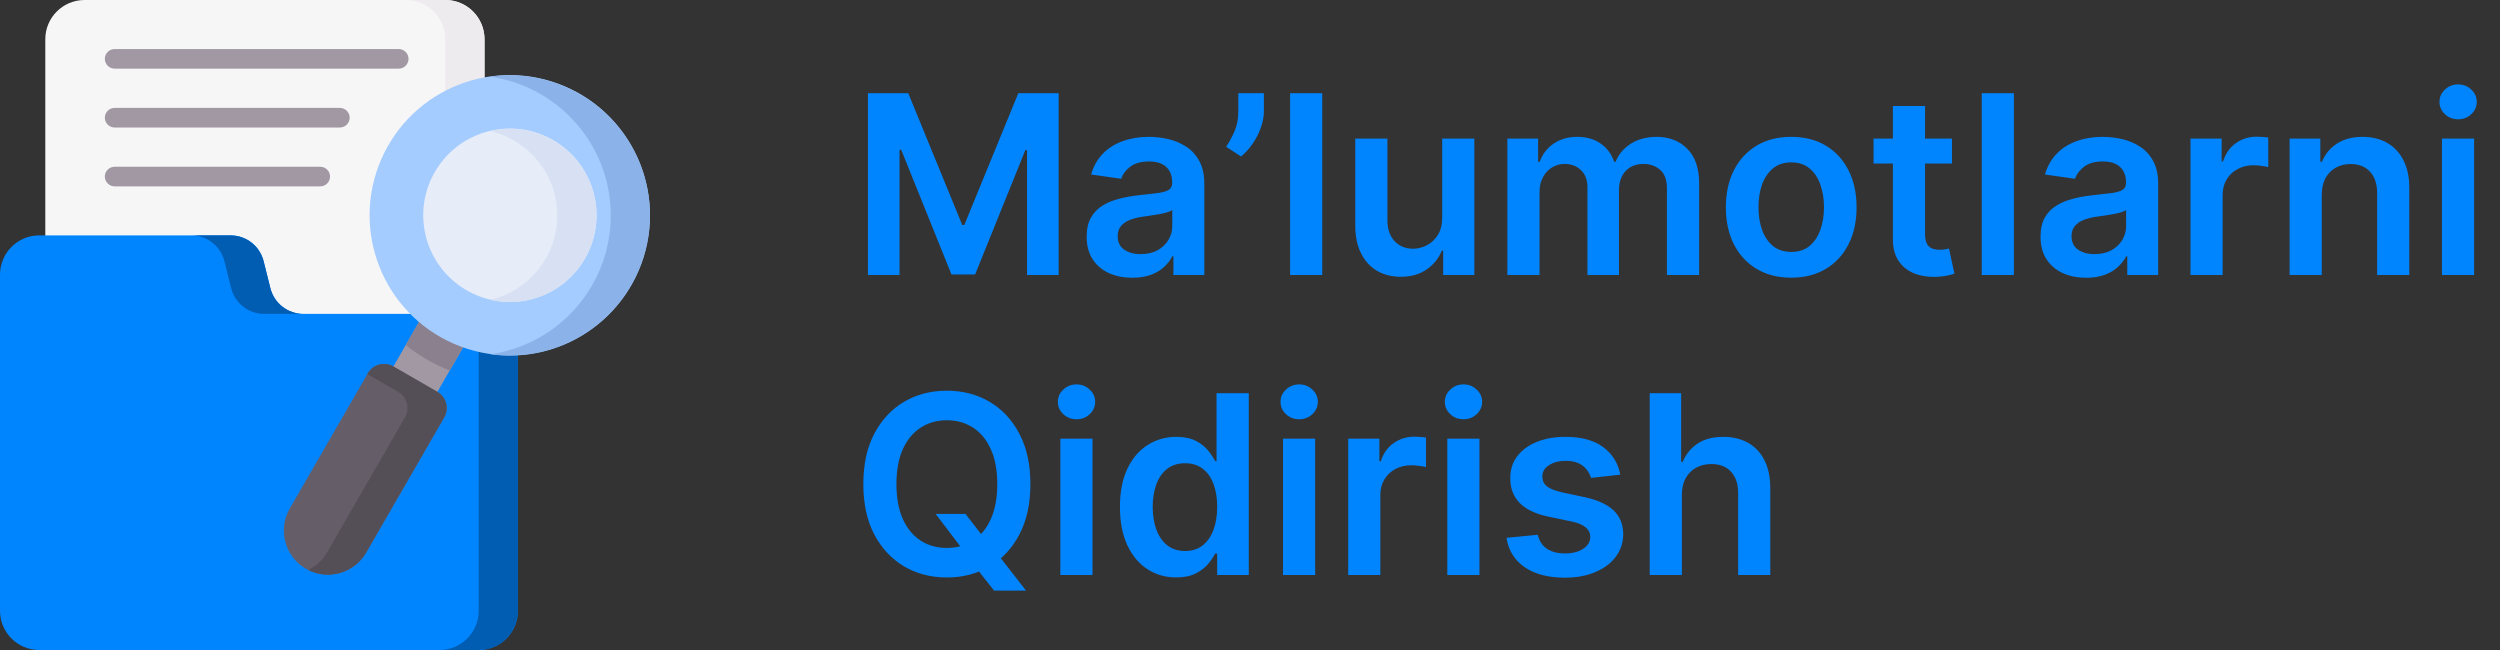 <svg width="100" height="26" viewBox="0 0 100 26" fill="none" xmlns="http://www.w3.org/2000/svg">
<rect x="0" y="0" width="100" height="26" fill="#333333" stroke="none"/>
<g clip-path="url(#clip0_44_19)">
<path d="M17.811 21.717H3.382C2.515 21.717 1.812 21.015 1.812 20.148V1.569C1.812 0.703 2.515 0 3.382 0H17.811C18.677 0 19.38 0.703 19.38 1.569V20.148C19.38 21.015 18.677 21.717 17.811 21.717Z" fill="#F7F6F7"/>
<path d="M17.812 0H16.242C17.109 0 17.812 0.703 17.812 1.569V20.148C17.812 21.015 17.109 21.717 16.242 21.717H17.812C18.678 21.717 19.381 21.015 19.381 20.148V1.569C19.381 0.703 18.678 0 17.812 0Z" fill="#EDEBED"/>
<path d="M19.147 26H1.569C0.703 26 0 25.297 0 24.431V10.986C0 10.119 0.703 9.416 1.569 9.416H9.225C9.849 9.416 10.393 9.841 10.545 10.447L10.814 11.525C10.966 12.131 11.51 12.555 12.134 12.555H19.147C20.014 12.555 20.716 13.258 20.716 14.125V24.43C20.716 25.297 20.014 26 19.147 26Z" fill="#0085FF"/>
<path d="M19.147 12.555H17.578C18.445 12.555 19.147 13.258 19.147 14.125V24.43C19.147 25.297 18.445 26 17.578 26H19.147C20.014 26 20.717 25.297 20.717 24.43V14.125C20.717 13.258 20.014 12.555 19.147 12.555ZM8.976 10.447L9.245 11.525C9.397 12.131 9.941 12.555 10.565 12.555H12.134C11.51 12.555 10.966 12.13 10.815 11.525L10.545 10.447C10.394 9.841 9.85 9.416 9.226 9.416H7.656C8.28 9.416 8.824 9.841 8.976 10.447Z" fill="#005DB2"/>
<path d="M15.948 2.746H4.586C4.482 2.746 4.382 2.705 4.308 2.632C4.235 2.558 4.193 2.458 4.193 2.354C4.193 2.25 4.235 2.15 4.308 2.077C4.382 2.003 4.482 1.962 4.586 1.962H15.948C16.165 1.962 16.341 2.137 16.341 2.354C16.341 2.571 16.165 2.746 15.948 2.746ZM13.594 5.101H4.586C4.482 5.101 4.382 5.059 4.308 4.986C4.235 4.912 4.193 4.812 4.193 4.708C4.193 4.604 4.235 4.504 4.308 4.431C4.382 4.357 4.482 4.316 4.586 4.316H13.594C13.646 4.316 13.697 4.326 13.745 4.346C13.792 4.365 13.835 4.394 13.872 4.431C13.908 4.467 13.937 4.51 13.957 4.558C13.977 4.606 13.987 4.657 13.987 4.708C13.987 4.76 13.977 4.811 13.957 4.858C13.937 4.906 13.908 4.949 13.872 4.986C13.835 5.022 13.792 5.051 13.745 5.071C13.697 5.09 13.646 5.101 13.594 5.101ZM12.81 7.455H4.586C4.482 7.455 4.382 7.413 4.308 7.34C4.235 7.266 4.193 7.166 4.193 7.062C4.193 6.958 4.235 6.859 4.308 6.785C4.382 6.711 4.482 6.67 4.586 6.67H12.81C12.914 6.67 13.014 6.711 13.087 6.785C13.161 6.859 13.202 6.958 13.202 7.062C13.202 7.166 13.161 7.266 13.087 7.34C13.014 7.413 12.914 7.455 12.81 7.455ZM17.006 16.523L15.245 15.506L17.382 11.804L19.143 12.821L17.006 16.523Z" fill="#A198A4"/>
<path d="M12.236 22.75C13.079 23.237 14.158 22.948 14.645 22.105L17.768 16.696C17.974 16.338 17.852 15.882 17.495 15.675L15.733 14.658C15.376 14.452 14.919 14.575 14.713 14.932L11.59 20.341C11.103 21.184 11.392 22.263 12.236 22.75Z" fill="#655E68"/>
<path d="M17.494 15.675L15.732 14.658C15.375 14.452 14.918 14.575 14.712 14.932L14.693 14.964L15.924 15.675C16.282 15.882 16.404 16.338 16.198 16.696L13.075 22.105C12.902 22.406 12.643 22.648 12.332 22.802C13.16 23.214 14.175 22.916 14.644 22.105L17.767 16.696C17.973 16.338 17.851 15.882 17.494 15.675Z" fill="#544F57"/>
<path d="M16.229 13.8C16.759 14.229 17.353 14.572 17.988 14.82L19.143 12.82L17.382 11.803L16.229 13.8Z" fill="#8B808E"/>
<path d="M25.535 10.836C26.765 7.995 25.458 4.695 22.617 3.465C19.776 2.235 16.475 3.542 15.246 6.383C14.016 9.225 15.323 12.525 18.164 13.754C21.006 14.984 24.306 13.677 25.535 10.836Z" fill="#A4CCFF"/>
<path d="M20.394 3.013C20.128 3.013 19.866 3.032 19.609 3.068C22.33 3.451 24.43 5.794 24.43 8.619C24.43 11.444 22.33 13.787 19.609 14.169C19.869 14.206 20.132 14.225 20.394 14.225C23.485 14.225 26 11.71 26 8.619C26 5.528 23.485 3.013 20.394 3.013Z" fill="#8BB3EA"/>
<path d="M21.231 11.973C23.089 11.512 24.221 9.632 23.76 7.774C23.299 5.916 21.419 4.784 19.561 5.245C17.703 5.707 16.571 7.586 17.032 9.444C17.493 11.302 19.373 12.434 21.231 11.973Z" fill="#E6ECF8"/>
<path d="M20.394 5.153C20.124 5.153 19.862 5.185 19.609 5.244C21.144 5.6 22.291 6.978 22.291 8.619C22.291 10.26 21.144 11.637 19.609 11.994C19.867 12.054 20.13 12.084 20.394 12.085C22.305 12.085 23.86 10.53 23.86 8.619C23.86 6.708 22.305 5.153 20.394 5.153Z" fill="#D7E1F3"/>
</g>
<path d="M34.717 3.727H36.33L38.489 8.997H38.574L40.733 3.727H42.345V11H41.081V6.004H41.014L39.004 10.979H38.059L36.049 5.993H35.981V11H34.717V3.727ZM45.293 11.11C44.947 11.11 44.636 11.049 44.359 10.925C44.084 10.8 43.866 10.615 43.705 10.371C43.547 10.128 43.467 9.827 43.467 9.469C43.467 9.162 43.524 8.907 43.638 8.706C43.751 8.505 43.907 8.344 44.103 8.223C44.3 8.102 44.521 8.011 44.767 7.95C45.016 7.886 45.273 7.839 45.538 7.811C45.857 7.778 46.117 7.748 46.315 7.722C46.514 7.694 46.659 7.651 46.749 7.594C46.841 7.535 46.887 7.444 46.887 7.321V7.3C46.887 7.032 46.808 6.825 46.649 6.678C46.49 6.531 46.262 6.458 45.964 6.458C45.649 6.458 45.399 6.527 45.215 6.664C45.032 6.801 44.909 6.964 44.845 7.151L43.645 6.98C43.74 6.649 43.896 6.372 44.114 6.149C44.331 5.924 44.598 5.756 44.913 5.645C45.227 5.531 45.575 5.474 45.957 5.474C46.219 5.474 46.481 5.505 46.742 5.567C47.002 5.628 47.24 5.73 47.455 5.872C47.671 6.012 47.843 6.202 47.974 6.444C48.106 6.685 48.173 6.987 48.173 7.349V11H46.937V10.251H46.894C46.816 10.402 46.706 10.544 46.564 10.677C46.424 10.807 46.248 10.912 46.035 10.993C45.824 11.071 45.577 11.11 45.293 11.11ZM45.626 10.165C45.885 10.165 46.108 10.115 46.298 10.013C46.487 9.909 46.633 9.771 46.734 9.601C46.839 9.43 46.891 9.245 46.891 9.043V8.401C46.85 8.434 46.782 8.464 46.685 8.493C46.59 8.521 46.483 8.546 46.365 8.567C46.247 8.589 46.13 8.608 46.014 8.624C45.898 8.641 45.797 8.655 45.712 8.667C45.52 8.693 45.348 8.736 45.197 8.795C45.045 8.854 44.926 8.937 44.838 9.043C44.751 9.147 44.707 9.282 44.707 9.448C44.707 9.685 44.793 9.864 44.966 9.984C45.139 10.105 45.359 10.165 45.626 10.165ZM50.555 3.727V4.452C50.555 4.66 50.515 4.877 50.435 5.102C50.356 5.324 50.249 5.537 50.111 5.741C49.974 5.942 49.818 6.115 49.643 6.259L49.046 5.872C49.176 5.676 49.29 5.464 49.387 5.237C49.484 5.007 49.533 4.748 49.533 4.459V3.727H50.555ZM52.889 3.727V11H51.604V3.727H52.889ZM57.688 8.706V5.545H58.973V11H57.727V10.03H57.67C57.547 10.336 57.345 10.586 57.063 10.78C56.783 10.974 56.439 11.071 56.029 11.071C55.672 11.071 55.356 10.992 55.081 10.833C54.809 10.672 54.596 10.439 54.442 10.133C54.288 9.826 54.211 9.454 54.211 9.018V5.545H55.497V8.82C55.497 9.165 55.592 9.44 55.781 9.643C55.97 9.847 56.219 9.949 56.527 9.949C56.716 9.949 56.9 9.903 57.077 9.81C57.255 9.718 57.4 9.581 57.514 9.398C57.63 9.214 57.688 8.983 57.688 8.706ZM60.295 11V5.545H61.524V6.472H61.588C61.702 6.16 61.89 5.916 62.153 5.741C62.415 5.563 62.729 5.474 63.094 5.474C63.463 5.474 63.774 5.564 64.028 5.744C64.283 5.922 64.463 6.165 64.567 6.472H64.624C64.745 6.169 64.948 5.928 65.235 5.748C65.524 5.566 65.866 5.474 66.261 5.474C66.763 5.474 67.173 5.633 67.49 5.95C67.807 6.268 67.966 6.73 67.966 7.339V11H66.677V7.538C66.677 7.199 66.587 6.952 66.407 6.795C66.227 6.637 66.007 6.558 65.746 6.558C65.436 6.558 65.194 6.655 65.018 6.849C64.846 7.04 64.759 7.29 64.759 7.598V11H63.498V7.484C63.498 7.203 63.413 6.978 63.243 6.81C63.075 6.642 62.855 6.558 62.582 6.558C62.398 6.558 62.23 6.605 62.078 6.7C61.926 6.792 61.806 6.923 61.716 7.094C61.626 7.262 61.581 7.458 61.581 7.683V11H60.295ZM71.649 11.107C71.117 11.107 70.655 10.989 70.264 10.755C69.874 10.521 69.57 10.193 69.355 9.771C69.142 9.35 69.035 8.857 69.035 8.294C69.035 7.731 69.142 7.237 69.355 6.813C69.57 6.389 69.874 6.06 70.264 5.826C70.655 5.592 71.117 5.474 71.649 5.474C72.182 5.474 72.644 5.592 73.034 5.826C73.425 6.06 73.727 6.389 73.94 6.813C74.155 7.237 74.263 7.731 74.263 8.294C74.263 8.857 74.155 9.35 73.94 9.771C73.727 10.193 73.425 10.521 73.034 10.755C72.644 10.989 72.182 11.107 71.649 11.107ZM71.656 10.077C71.945 10.077 72.187 9.997 72.381 9.839C72.575 9.678 72.719 9.462 72.814 9.192C72.911 8.923 72.96 8.622 72.96 8.29C72.96 7.957 72.911 7.655 72.814 7.385C72.719 7.113 72.575 6.896 72.381 6.735C72.187 6.574 71.945 6.494 71.656 6.494C71.36 6.494 71.114 6.574 70.918 6.735C70.724 6.896 70.578 7.113 70.481 7.385C70.386 7.655 70.339 7.957 70.339 8.29C70.339 8.622 70.386 8.923 70.481 9.192C70.578 9.462 70.724 9.678 70.918 9.839C71.114 9.997 71.36 10.077 71.656 10.077ZM78.078 5.545V6.54H74.942V5.545H78.078ZM75.716 4.239H77.002V9.359C77.002 9.532 77.028 9.665 77.08 9.757C77.134 9.847 77.205 9.909 77.293 9.942C77.38 9.975 77.478 9.991 77.584 9.991C77.665 9.991 77.738 9.986 77.804 9.974C77.873 9.962 77.925 9.951 77.96 9.942L78.177 10.947C78.108 10.97 78.01 10.996 77.882 11.025C77.757 11.053 77.603 11.07 77.421 11.075C77.099 11.084 76.809 11.036 76.551 10.929C76.293 10.82 76.088 10.652 75.936 10.425C75.787 10.197 75.714 9.913 75.716 9.572V4.239ZM80.555 3.727V11H79.27V3.727H80.555ZM83.447 11.11C83.101 11.11 82.79 11.049 82.513 10.925C82.238 10.8 82.02 10.615 81.86 10.371C81.701 10.128 81.622 9.827 81.622 9.469C81.622 9.162 81.678 8.907 81.792 8.706C81.906 8.505 82.061 8.344 82.257 8.223C82.454 8.102 82.675 8.011 82.921 7.95C83.17 7.886 83.427 7.839 83.692 7.811C84.011 7.778 84.271 7.748 84.47 7.722C84.668 7.694 84.813 7.651 84.903 7.594C84.995 7.535 85.041 7.444 85.041 7.321V7.3C85.041 7.032 84.962 6.825 84.803 6.678C84.645 6.531 84.416 6.458 84.118 6.458C83.803 6.458 83.553 6.527 83.369 6.664C83.186 6.801 83.063 6.964 82.999 7.151L81.799 6.98C81.894 6.649 82.05 6.372 82.268 6.149C82.486 5.924 82.752 5.756 83.067 5.645C83.382 5.531 83.73 5.474 84.111 5.474C84.374 5.474 84.635 5.505 84.896 5.567C85.156 5.628 85.394 5.73 85.61 5.872C85.825 6.012 85.998 6.202 86.128 6.444C86.261 6.685 86.327 6.987 86.327 7.349V11H85.091V10.251H85.049C84.97 10.402 84.86 10.544 84.718 10.677C84.579 10.807 84.402 10.912 84.189 10.993C83.978 11.071 83.731 11.11 83.447 11.11ZM83.781 10.165C84.039 10.165 84.263 10.115 84.452 10.013C84.641 9.909 84.787 9.771 84.889 9.601C84.993 9.43 85.045 9.245 85.045 9.043V8.401C85.005 8.434 84.936 8.464 84.839 8.493C84.744 8.521 84.638 8.546 84.519 8.567C84.401 8.589 84.284 8.608 84.168 8.624C84.052 8.641 83.951 8.655 83.866 8.667C83.674 8.693 83.502 8.736 83.351 8.795C83.2 8.854 83.08 8.937 82.992 9.043C82.905 9.147 82.861 9.282 82.861 9.448C82.861 9.685 82.947 9.864 83.12 9.984C83.293 10.105 83.513 10.165 83.781 10.165ZM87.62 11V5.545H88.866V6.455H88.923C89.022 6.14 89.193 5.897 89.434 5.727C89.678 5.554 89.956 5.467 90.269 5.467C90.34 5.467 90.419 5.471 90.507 5.478C90.597 5.483 90.671 5.491 90.73 5.503V6.685C90.676 6.666 90.589 6.65 90.471 6.636C90.355 6.619 90.243 6.611 90.134 6.611C89.899 6.611 89.689 6.662 89.502 6.763C89.317 6.863 89.171 7.001 89.065 7.179C88.958 7.357 88.905 7.561 88.905 7.793V11H87.62ZM92.87 7.804V11H91.584V5.545H92.813V6.472H92.877C93.002 6.167 93.203 5.924 93.477 5.744C93.754 5.564 94.096 5.474 94.503 5.474C94.88 5.474 95.208 5.555 95.487 5.716C95.769 5.877 95.987 6.11 96.14 6.415C96.297 6.721 96.374 7.091 96.371 7.527V11H95.086V7.726C95.086 7.361 94.991 7.076 94.802 6.87C94.615 6.664 94.355 6.561 94.024 6.561C93.799 6.561 93.599 6.611 93.424 6.71C93.251 6.807 93.115 6.948 93.015 7.133C92.918 7.317 92.87 7.541 92.87 7.804ZM97.678 11V5.545H98.964V11H97.678ZM98.324 4.771C98.121 4.771 97.946 4.704 97.799 4.569C97.652 4.432 97.579 4.267 97.579 4.075C97.579 3.881 97.652 3.717 97.799 3.582C97.946 3.444 98.121 3.376 98.324 3.376C98.53 3.376 98.706 3.444 98.85 3.582C98.997 3.717 99.07 3.881 99.07 4.075C99.07 4.267 98.997 4.432 98.85 4.569C98.706 4.704 98.53 4.771 98.324 4.771ZM37.427 20.557H38.62L39.327 21.473L39.831 22.07L41.042 23.625H39.764L38.94 22.581L38.588 22.084L37.427 20.557ZM41.216 19.364C41.216 20.147 41.069 20.818 40.776 21.377C40.484 21.933 40.087 22.36 39.582 22.655C39.081 22.951 38.511 23.099 37.874 23.099C37.237 23.099 36.667 22.951 36.163 22.655C35.661 22.357 35.263 21.93 34.969 21.374C34.678 20.815 34.533 20.145 34.533 19.364C34.533 18.58 34.678 17.91 34.969 17.354C35.263 16.795 35.661 16.368 36.163 16.072C36.667 15.776 37.237 15.628 37.874 15.628C38.511 15.628 39.081 15.776 39.582 16.072C40.087 16.368 40.484 16.795 40.776 17.354C41.069 17.91 41.216 18.58 41.216 19.364ZM39.891 19.364C39.891 18.812 39.805 18.347 39.632 17.968C39.462 17.587 39.225 17.299 38.922 17.105C38.619 16.909 38.27 16.81 37.874 16.81C37.479 16.81 37.13 16.909 36.827 17.105C36.524 17.299 36.286 17.587 36.113 17.968C35.943 18.347 35.857 18.812 35.857 19.364C35.857 19.915 35.943 20.382 36.113 20.763C36.286 21.142 36.524 21.429 36.827 21.626C37.13 21.82 37.479 21.917 37.874 21.917C38.27 21.917 38.619 21.82 38.922 21.626C39.225 21.429 39.462 21.142 39.632 20.763C39.805 20.382 39.891 19.915 39.891 19.364ZM42.414 23V17.546H43.7V23H42.414ZM43.061 16.771C42.857 16.771 42.682 16.704 42.535 16.569C42.388 16.432 42.315 16.267 42.315 16.075C42.315 15.881 42.388 15.717 42.535 15.582C42.682 15.444 42.857 15.376 43.061 15.376C43.267 15.376 43.442 15.444 43.586 15.582C43.733 15.717 43.806 15.881 43.806 16.075C43.806 16.267 43.733 16.432 43.586 16.569C43.442 16.704 43.267 16.771 43.061 16.771ZM47.046 23.096C46.617 23.096 46.234 22.986 45.895 22.766C45.557 22.546 45.289 22.226 45.093 21.807C44.896 21.388 44.798 20.879 44.798 20.28C44.798 19.674 44.898 19.162 45.096 18.746C45.298 18.327 45.569 18.011 45.91 17.798C46.251 17.582 46.63 17.474 47.05 17.474C47.369 17.474 47.632 17.529 47.838 17.638C48.044 17.744 48.207 17.873 48.328 18.025C48.449 18.174 48.542 18.315 48.608 18.447H48.662V15.727H49.951V23H48.687V22.141H48.608C48.542 22.273 48.446 22.414 48.321 22.563C48.195 22.71 48.03 22.835 47.824 22.94C47.618 23.044 47.358 23.096 47.046 23.096ZM47.405 22.041C47.677 22.041 47.909 21.968 48.101 21.821C48.292 21.672 48.438 21.465 48.538 21.2C48.637 20.934 48.687 20.625 48.687 20.273C48.687 19.92 48.637 19.613 48.538 19.353C48.44 19.093 48.296 18.89 48.104 18.746C47.915 18.601 47.682 18.529 47.405 18.529C47.118 18.529 46.879 18.604 46.687 18.753C46.496 18.902 46.351 19.108 46.254 19.371C46.157 19.634 46.108 19.934 46.108 20.273C46.108 20.614 46.157 20.918 46.254 21.185C46.353 21.451 46.499 21.66 46.691 21.814C46.885 21.965 47.123 22.041 47.405 22.041ZM51.321 23V17.546H52.606V23H51.321ZM51.967 16.771C51.763 16.771 51.588 16.704 51.441 16.569C51.295 16.432 51.221 16.267 51.221 16.075C51.221 15.881 51.295 15.717 51.441 15.582C51.588 15.444 51.763 15.376 51.967 15.376C52.173 15.376 52.348 15.444 52.492 15.582C52.639 15.717 52.713 15.881 52.713 16.075C52.713 16.267 52.639 16.432 52.492 16.569C52.348 16.704 52.173 16.771 51.967 16.771ZM53.928 23V17.546H55.175V18.454H55.231C55.331 18.14 55.501 17.897 55.743 17.727C55.987 17.554 56.265 17.467 56.577 17.467C56.648 17.467 56.728 17.471 56.815 17.478C56.905 17.483 56.98 17.491 57.039 17.503V18.685C56.984 18.666 56.898 18.65 56.78 18.636C56.664 18.619 56.551 18.611 56.442 18.611C56.208 18.611 55.997 18.662 55.81 18.764C55.626 18.863 55.48 19.001 55.373 19.179C55.267 19.357 55.214 19.561 55.214 19.793V23H53.928ZM57.893 23V17.546H59.178V23H57.893ZM58.539 16.771C58.336 16.771 58.16 16.704 58.014 16.569C57.867 16.432 57.794 16.267 57.794 16.075C57.794 15.881 57.867 15.717 58.014 15.582C58.16 15.444 58.336 15.376 58.539 15.376C58.745 15.376 58.92 15.444 59.065 15.582C59.212 15.717 59.285 15.881 59.285 16.075C59.285 16.267 59.212 16.432 59.065 16.569C58.92 16.704 58.745 16.771 58.539 16.771ZM64.811 18.987L63.64 19.115C63.606 18.997 63.548 18.885 63.466 18.781C63.385 18.677 63.276 18.593 63.139 18.529C63.002 18.465 62.834 18.433 62.635 18.433C62.367 18.433 62.142 18.491 61.96 18.607C61.78 18.723 61.691 18.874 61.694 19.058C61.691 19.217 61.749 19.346 61.867 19.445C61.988 19.545 62.187 19.626 62.464 19.69L63.395 19.889C63.911 20 64.294 20.177 64.545 20.418C64.798 20.66 64.926 20.976 64.929 21.366C64.926 21.71 64.826 22.013 64.627 22.276C64.43 22.536 64.157 22.74 63.806 22.886C63.456 23.033 63.054 23.107 62.599 23.107C61.931 23.107 61.394 22.967 60.987 22.688C60.58 22.406 60.337 22.014 60.259 21.512L61.512 21.391C61.569 21.637 61.69 21.823 61.875 21.949C62.059 22.074 62.3 22.137 62.596 22.137C62.901 22.137 63.146 22.074 63.331 21.949C63.518 21.823 63.611 21.668 63.611 21.484C63.611 21.327 63.551 21.198 63.43 21.097C63.312 20.995 63.127 20.917 62.876 20.862L61.946 20.667C61.422 20.558 61.035 20.375 60.784 20.116C60.533 19.856 60.409 19.527 60.412 19.129C60.409 18.793 60.5 18.502 60.685 18.256C60.872 18.007 61.131 17.815 61.463 17.68C61.797 17.543 62.181 17.474 62.617 17.474C63.256 17.474 63.759 17.611 64.126 17.883C64.495 18.155 64.724 18.523 64.811 18.987ZM67.274 19.804V23H65.989V15.727H67.246V18.472H67.31C67.438 18.165 67.635 17.922 67.903 17.744C68.173 17.564 68.516 17.474 68.933 17.474C69.311 17.474 69.642 17.554 69.923 17.712C70.205 17.871 70.423 18.103 70.577 18.408C70.733 18.714 70.811 19.087 70.811 19.527V23H69.526V19.726C69.526 19.359 69.431 19.074 69.242 18.87C69.055 18.664 68.792 18.561 68.453 18.561C68.226 18.561 68.022 18.611 67.842 18.71C67.665 18.807 67.525 18.948 67.423 19.133C67.324 19.317 67.274 19.541 67.274 19.804Z" fill="#0085FF"/>
<defs>
<clipPath id="clip0_44_19">
<rect width="26" height="26" fill="white"/>
</clipPath>
</defs>
</svg>
